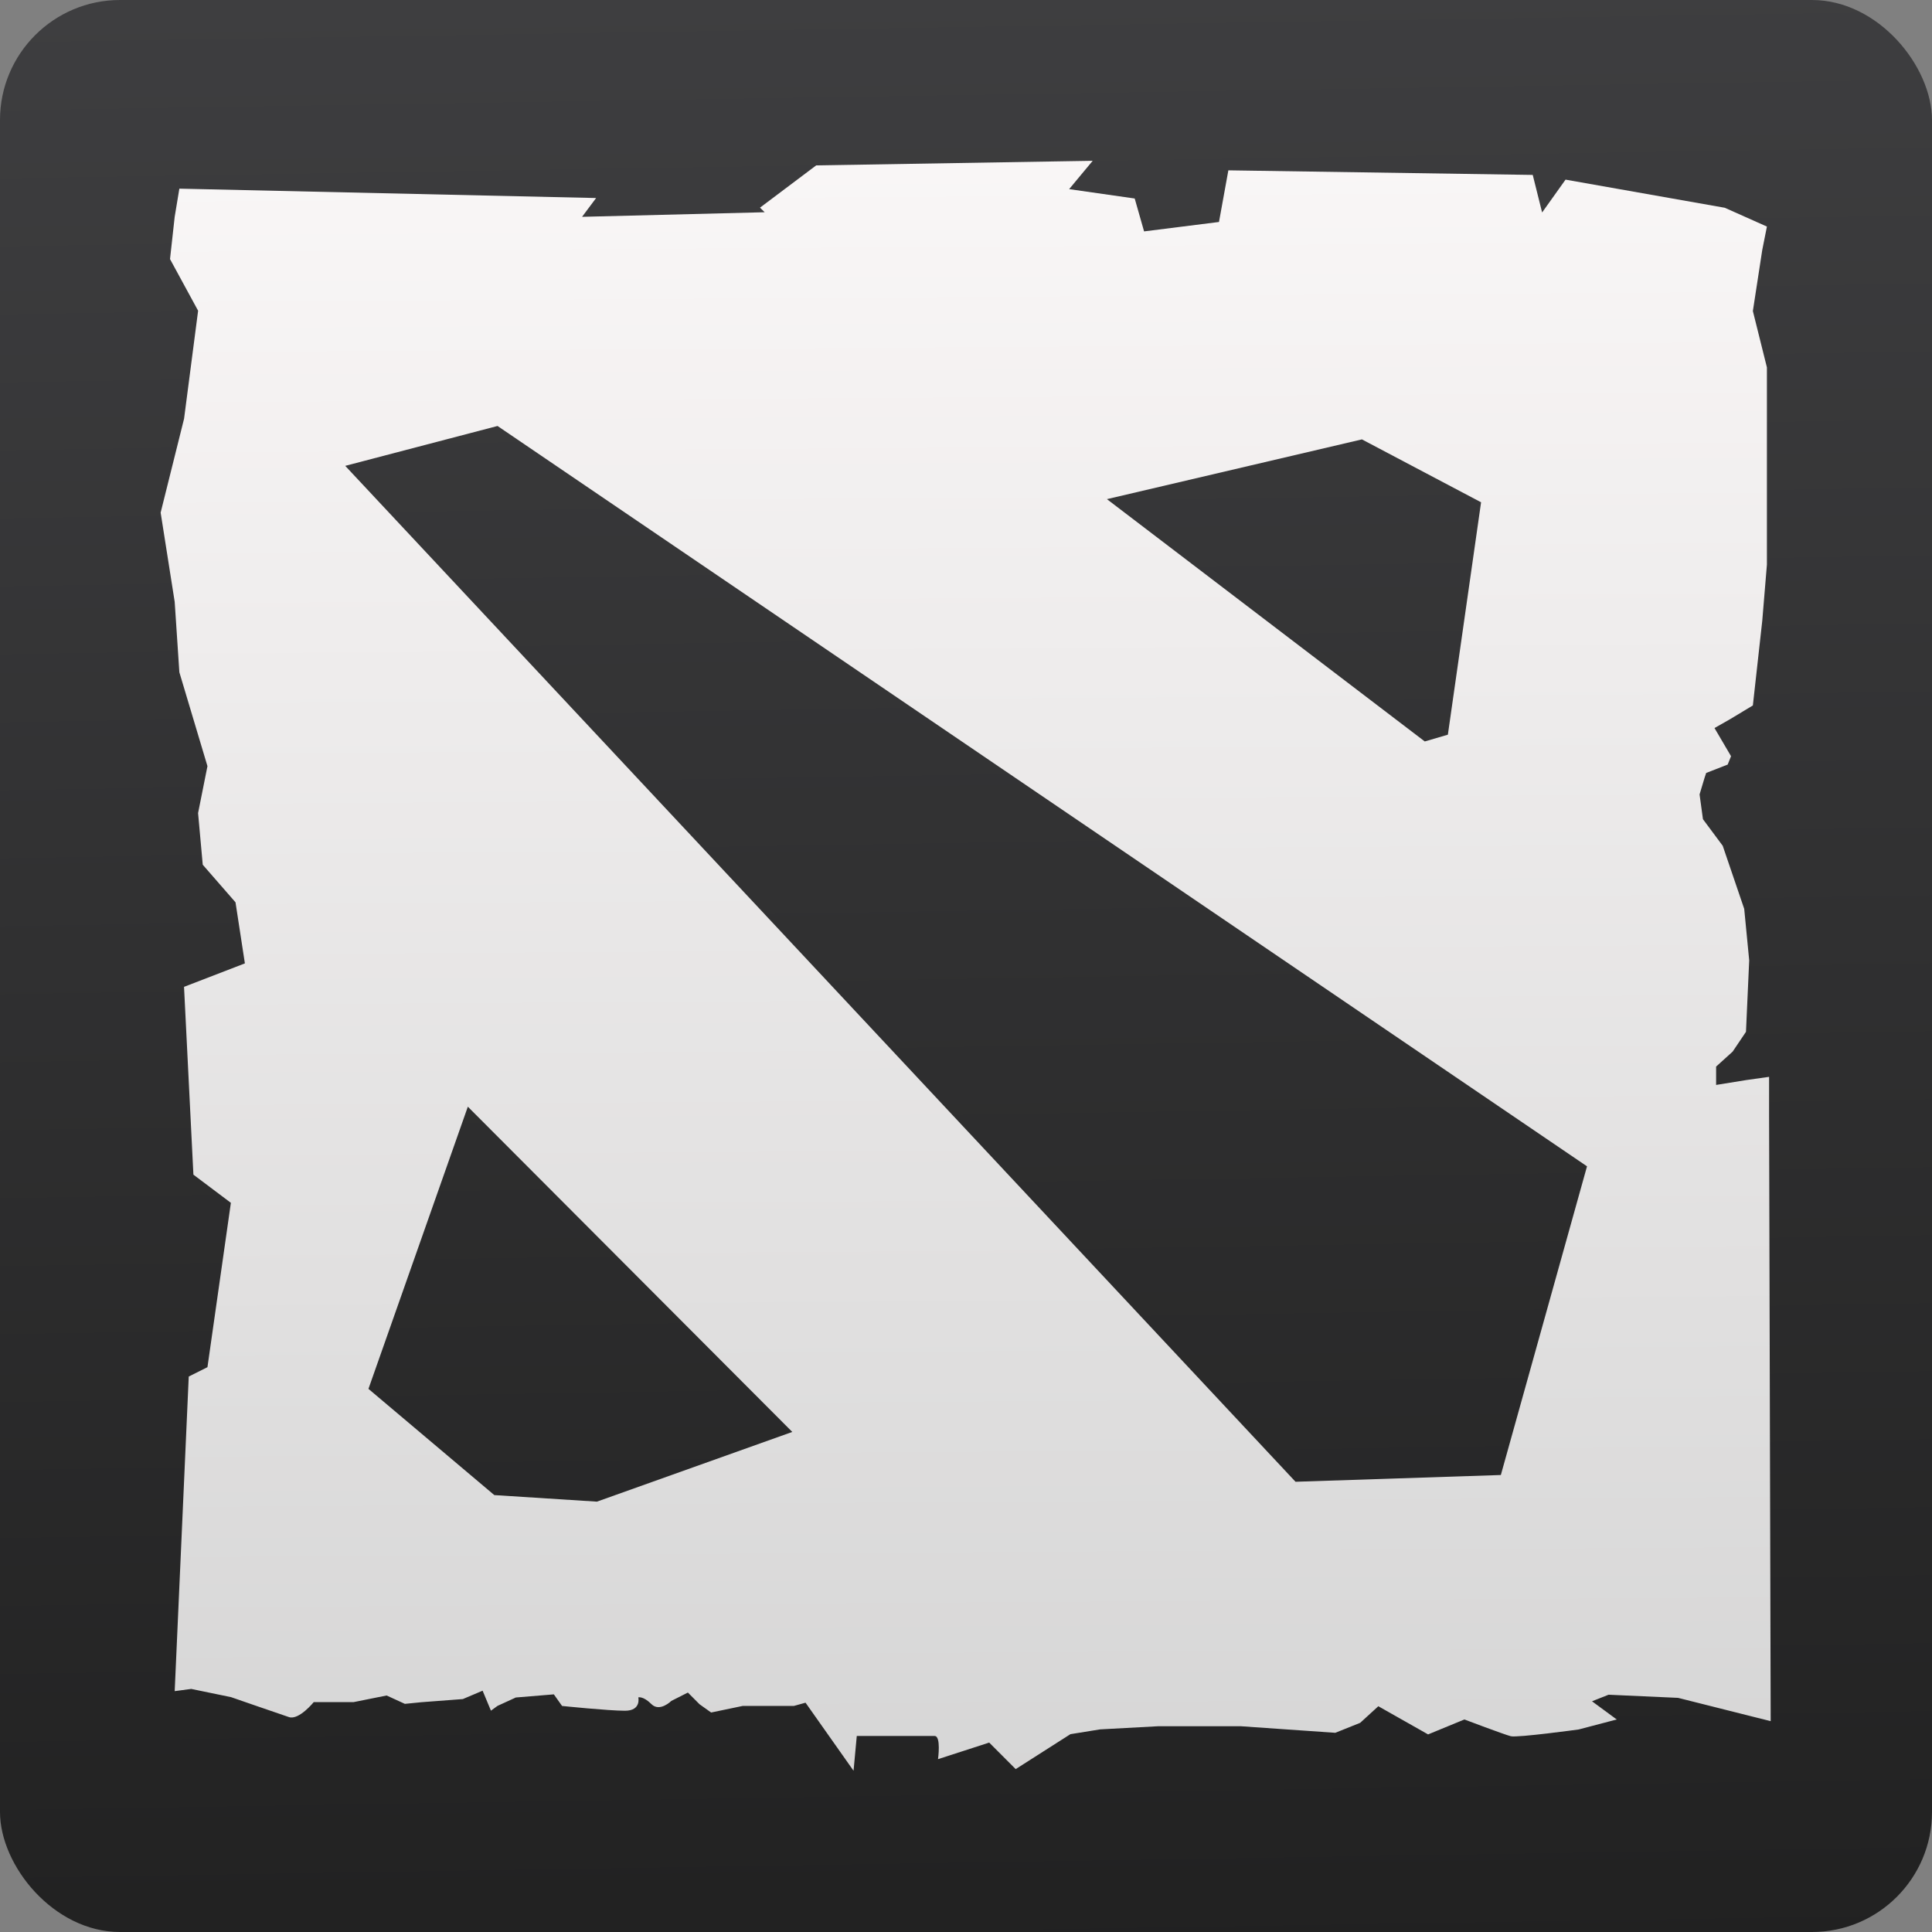 <svg xmlns="http://www.w3.org/2000/svg" viewBox="0 0 48 48"><rect x="0" y="0" width="48" height="48" fill="#808080" stroke="none"/><defs><filter color-interpolation-filters="sRGB"><feGaussianBlur stdDeviation="1.71"/></filter><linearGradient gradientUnits="userSpaceOnUse" y2="1010.38" x2="83.34" y1="1057.77" x1="83.64" id="1"><stop stop-color="#d3d3d3"/><stop stop-color="#fcf9f9" offset="1"/></linearGradient><linearGradient y1="92.54" x2="0" y2="7.02" gradientUnits="userSpaceOnUse" gradientTransform="matrix(1.006 0 0 .994 119.23 972.7)"><stop/><stop offset="1" stop-opacity=".588"/></linearGradient><linearGradient id="0" x1="42.535" y1="57.14" x2="41.721" y2="6.494" gradientUnits="userSpaceOnUse"><stop stop-color="#212121"/><stop stop-color="#3f3f41" offset="1"/></linearGradient></defs><g transform="translate(-19.348-8.325)"><rect rx="2.982" y="8.325" x="19.348" height="48" width="48" fill="url(#0)" fill-rule="evenodd" stroke-width="1" enable-background="new"/><path d="m87.56 1013.85l-6.864.114-1.396 1.05.116.114-4.537.114.349-.467-10.354-.233-.116.7-.116 1.05.698 1.283-.349 2.683-.582 2.333.349 2.216.116 1.75.698 2.333-.233 1.166.116 1.283.814.934.233 1.517-1.512.583.233 4.666.931.7-.582 4.083-.465.233-.349 7.816.411-.055.989.204c0 0 1.193.414 1.44.496.247.081.614-.372.614-.372h.989l.822-.165.454.208.411-.041 1.029-.078.491-.208.207.496.164-.119.454-.208.945-.078.204.288c0 0 1.152.119 1.563.119.411 0 .331-.332.331-.332 0 0 .122-.037.327.168.206.206.494-.08.494-.08l.411-.208.291.292.287.204.782-.163h1.272l.291-.081 1.193 1.691.08-.864h1.934c.165 0 .084.576.084.576l1.272-.412.658.659 1.36-.868.738-.119 1.44-.078h2.058l2.345.163.618-.248.451-.412 1.236.7.902-.371c0 0 .988.374 1.153.416.165.041 1.687-.168 1.687-.168l.945-.248-.614-.452.411-.163 1.727.078 2.301.579-.04-15.06v-.948l-.574.081-.742.12v-.456l.411-.372.331-.492.08-1.775-.124-1.28-.534-1.567-.491-.66-.084-.616.124-.413.04-.12.534-.208.084-.208-.411-.7.371-.211.582-.35.233-2.099.116-1.4v-4.9l-.349-1.4.233-1.516.116-.583-1.047-.467-3.956-.699-.582.816-.233-.933-7.562-.114-.233 1.283-1.861.234-.233-.817-1.629-.233.582-.7zm-14.783 6.587l27.07 18.395-2.141 7.669-5.101.168-23.61-25.24 3.785-.991m21.472.332l2.963 1.564-.825 5.774-.574.168-7.897-6.02 6.333-1.484m-22.21 16.579l8.06 8.08-4.854 1.732-2.549-.163-3.127-2.639 2.469-7.01" fill="url(#1)" transform="translate(-41.07-1001.53)"/></g></svg>